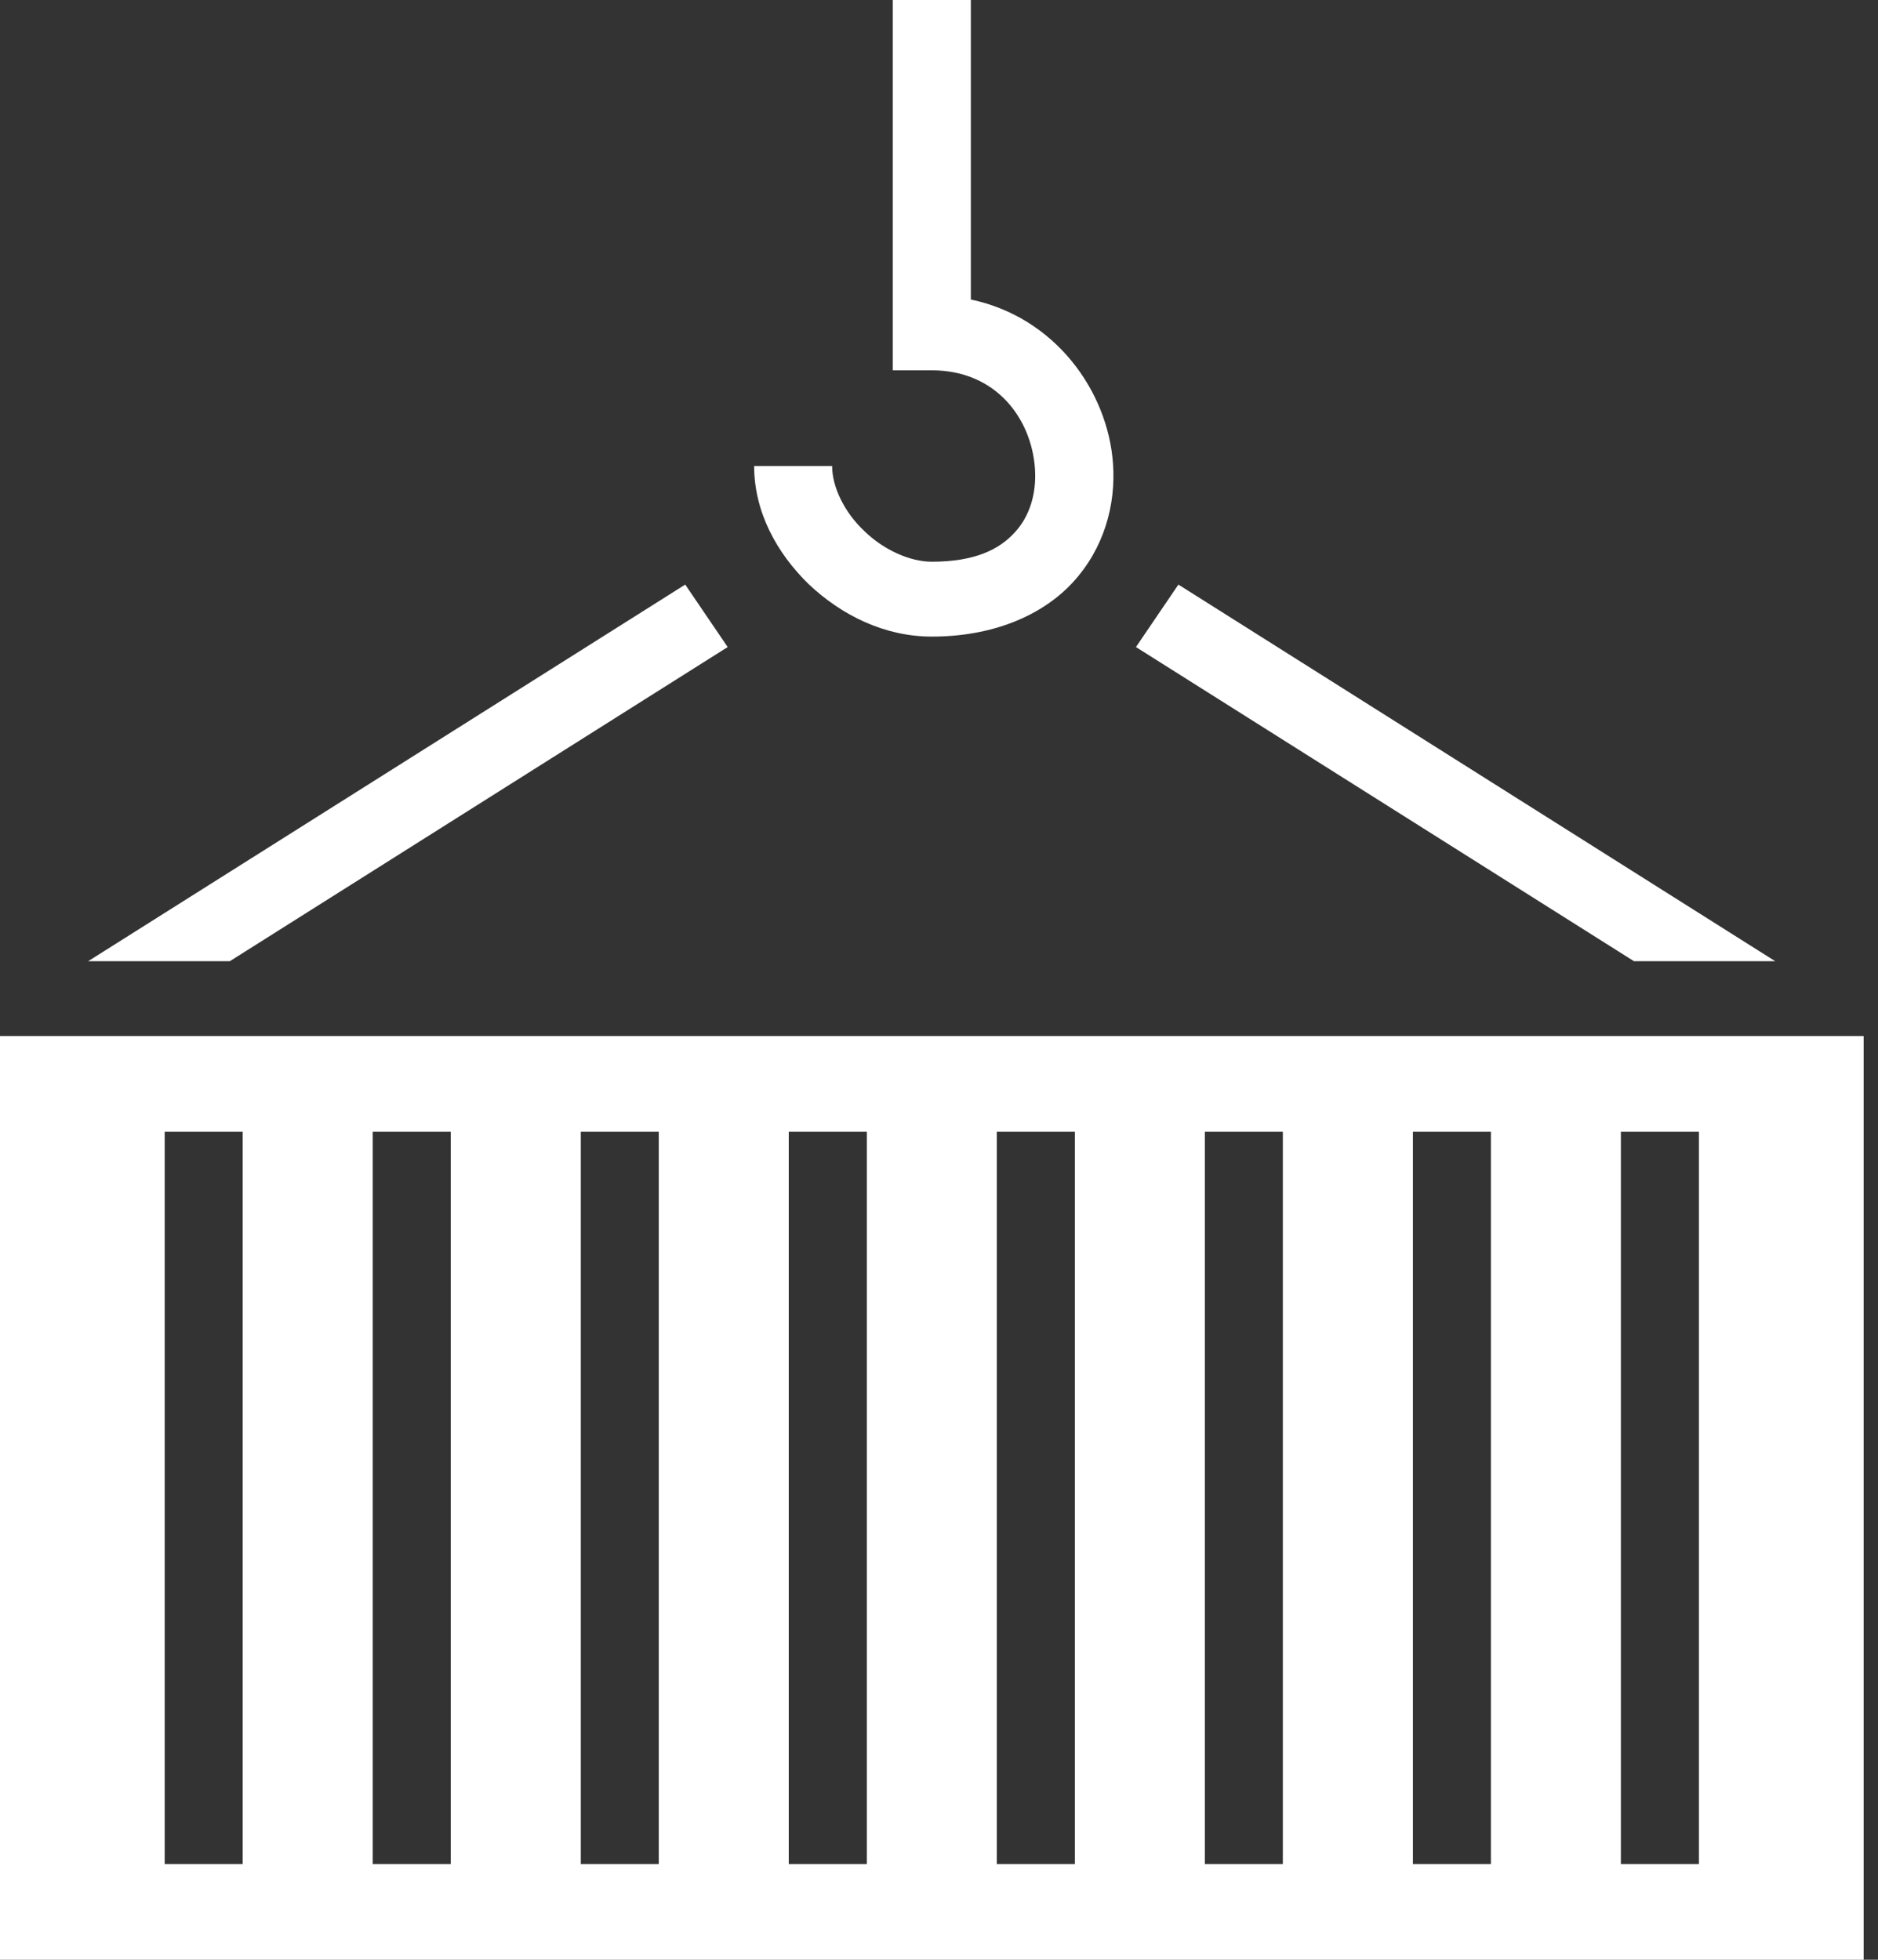 <svg width="23" height="24" viewBox="0 0 23 24" fill="none" xmlns="http://www.w3.org/2000/svg">
<rect x="0" y="0" width="23" height="24" fill="#333333" stroke="none"/>
<path d="M10.934 0V4.535H11.412C12.203 4.535 12.633 5.131 12.675 5.738C12.696 6.043 12.611 6.324 12.426 6.522C12.24 6.726 11.943 6.879 11.412 6.879C11.146 6.879 10.823 6.736 10.584 6.502C10.34 6.273 10.191 5.962 10.191 5.707H9.236C9.236 6.268 9.512 6.772 9.904 7.154C10.303 7.531 10.828 7.796 11.412 7.796C12.155 7.796 12.76 7.541 13.137 7.134C13.519 6.721 13.668 6.186 13.631 5.676C13.567 4.785 12.919 3.884 11.89 3.668V0H10.934ZM8.392 7.159L1.08 11.771H2.815L8.912 7.924L8.392 7.159ZM14.432 7.159L13.912 7.924L20.011 11.771H21.741L14.432 7.159ZM0 12.688V24H22.824V12.688H0ZM2.017 13.86H2.972V22.828H2.017V13.86ZM4.565 13.86H5.52V22.828H4.565V13.86ZM7.113 13.86H8.068V22.828H7.113V13.86ZM9.66 13.86H10.616V22.828H9.66V13.86ZM12.208 13.86H13.164V22.828H12.208V13.86ZM14.756 13.86H15.711V22.828H14.756V13.86ZM17.304 13.86H18.259V22.828H17.304V13.86ZM19.851 13.86H20.807V22.828H19.851V13.86Z" fill="white"/>
</svg>
